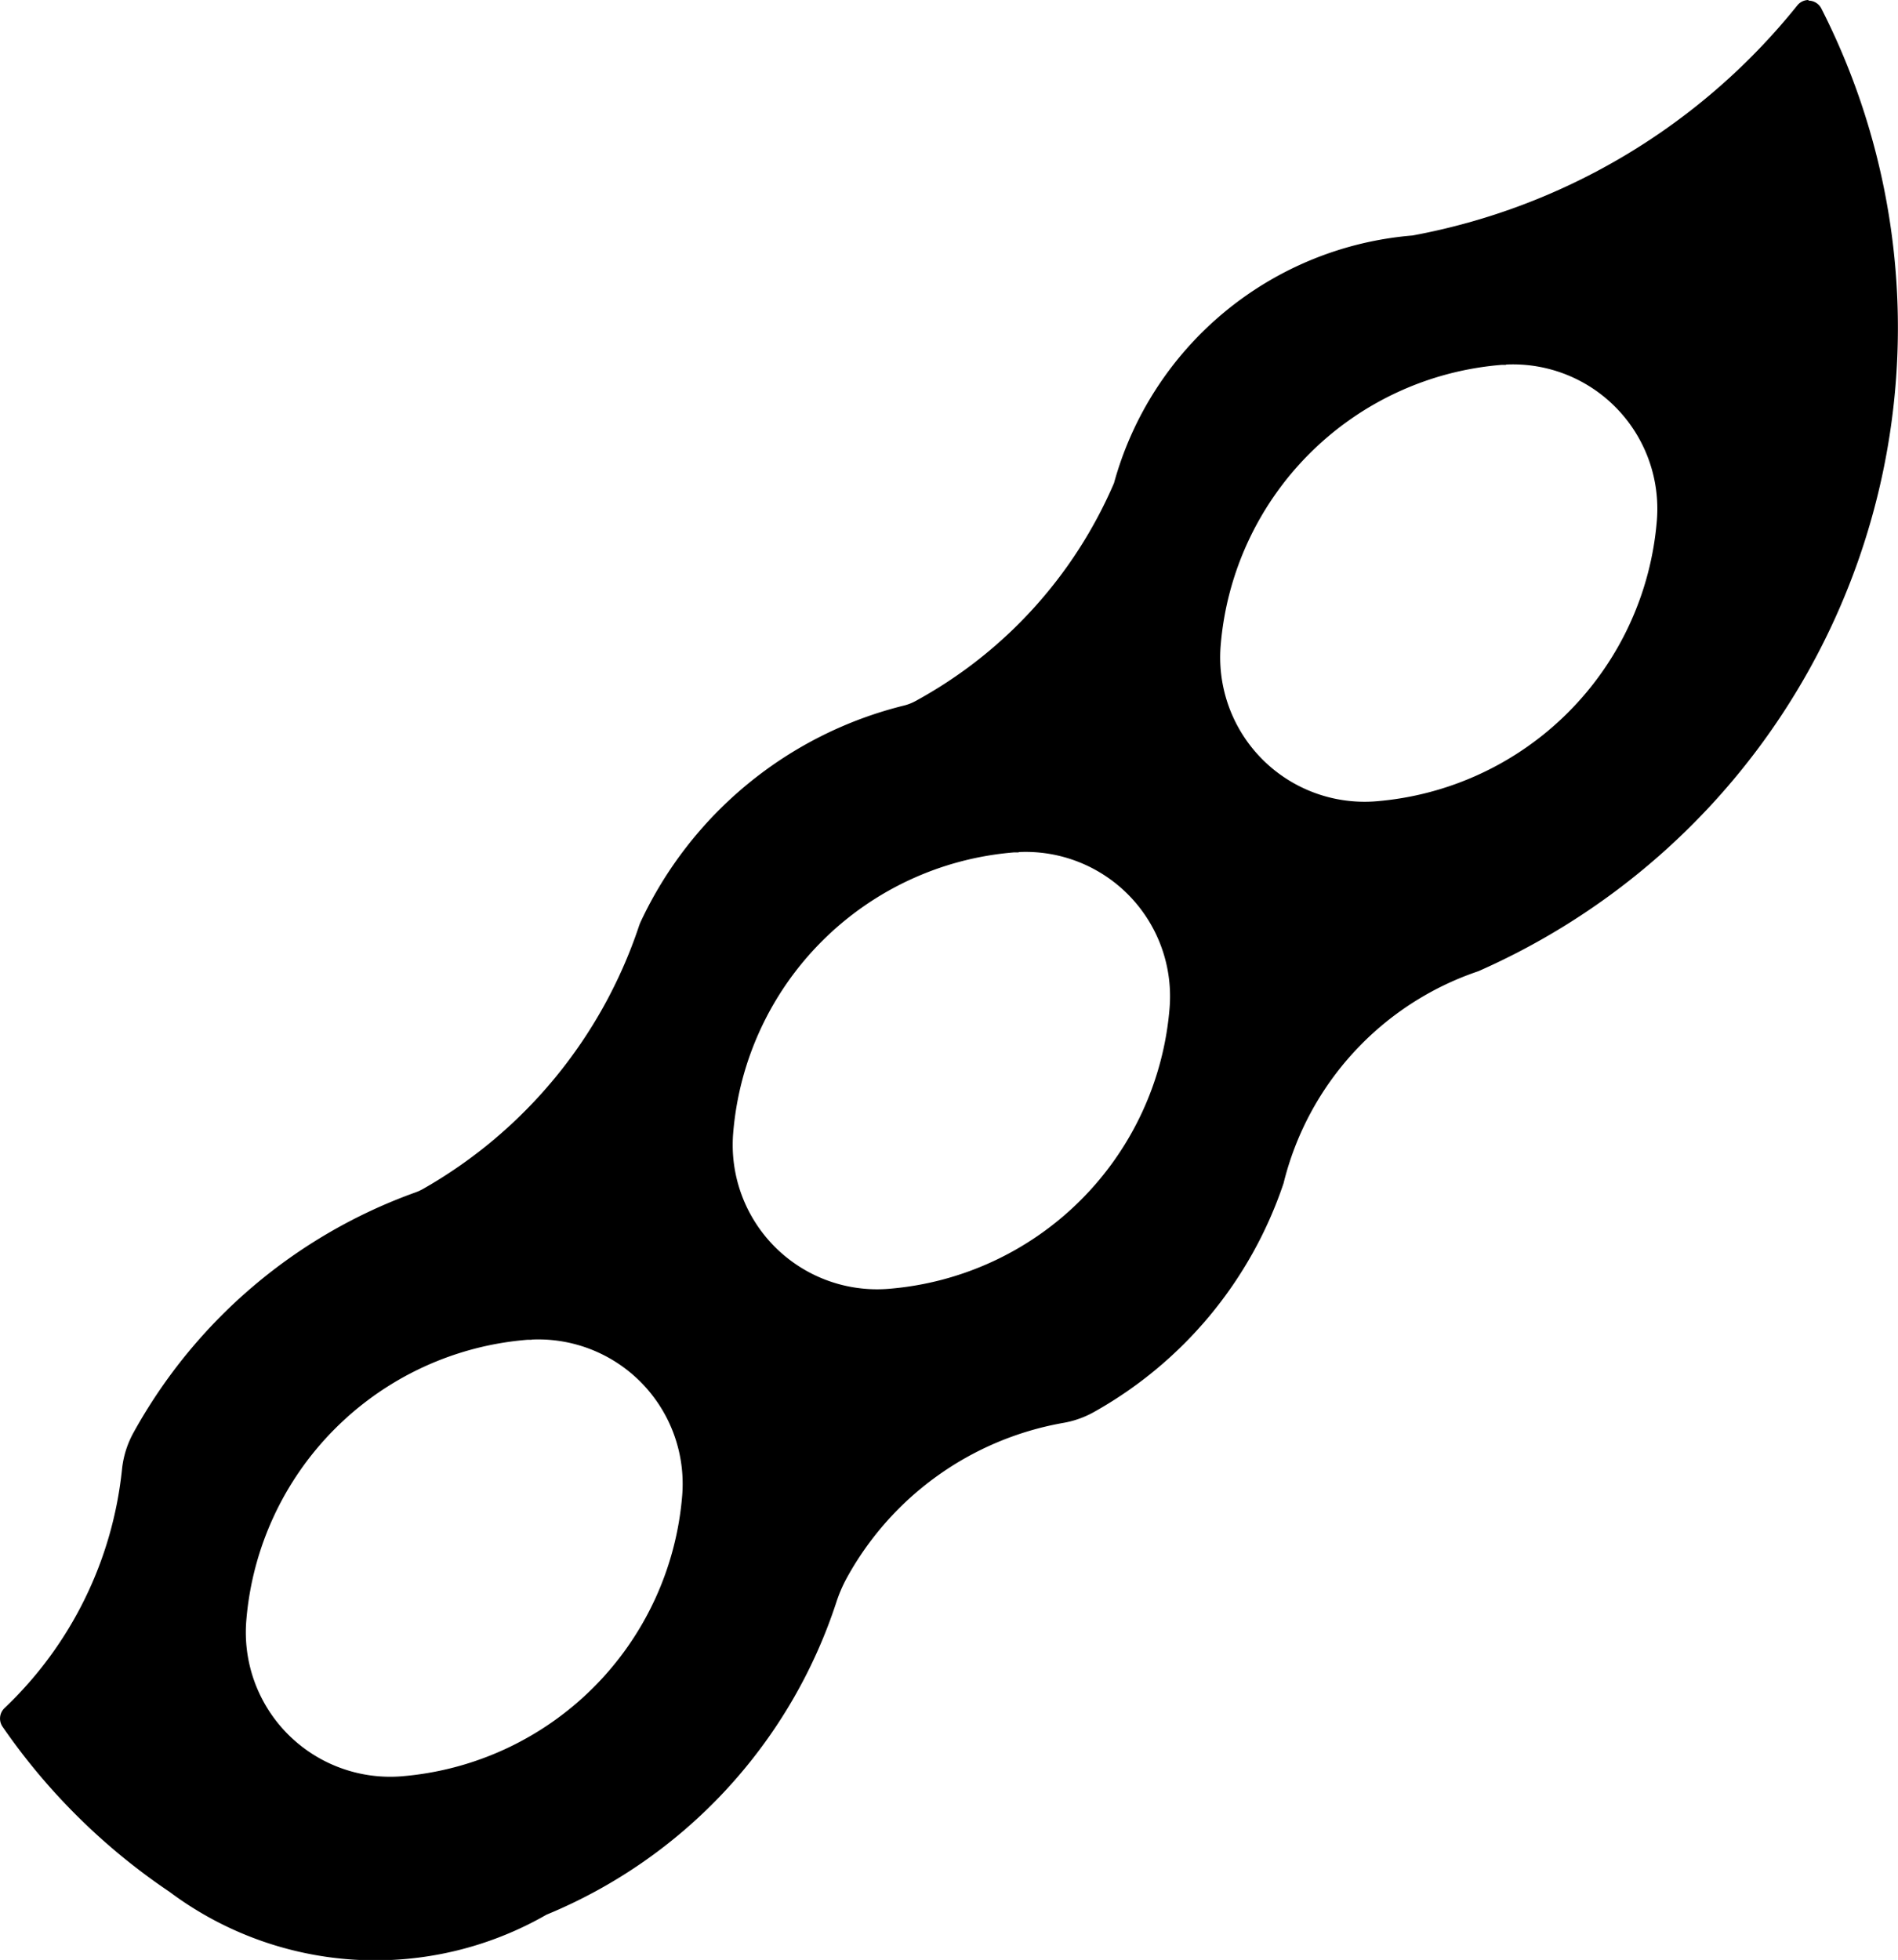<svg xmlns="http://www.w3.org/2000/svg" width="18.404" height="19" viewBox="0 0 18.404 19"><path d="M17.536 0a.14.14 0 00-.108.052 6.239 6.239 0 01-3.732 2.231 3.279 3.279 0 00-2.894 2.4 4.37 4.37 0 01-1.923 2.112.465.465 0 01-.111.044 3.836 3.836 0 00-2.554 2.093.473.473 0 00-.02.051 4.611 4.611 0 01-2.091 2.542.463.463 0 01-.074.034 5.087 5.087 0 00-2.734 2.328.933.933 0 00-.112.356 3.716 3.716 0 01-1.139 2.315.14.14 0 00-.019.181 6.108 6.108 0 001.618 1.6 3.332 3.332 0 003.656.222 4.935 4.935 0 002.809-3.024 1.4 1.4 0 01.1-.235 2.987 2.987 0 012.1-1.508.934.934 0 00.289-.1 4 4 0 001.849-2.223 2.9 2.9 0 011.889-2.056A6.818 6.818 0 0017.66.081a.14.14 0 00-.125-.075zm-2.933 3.534a1.4 1.4 0 011.463 1.509 2.973 2.973 0 01-2.725 2.725 1.4 1.4 0 01-1.505-1.507 2.973 2.973 0 012.725-2.724h.042zM9.878 8.26a1.4 1.4 0 011.463 1.51 2.972 2.972 0 01-2.725 2.724 1.4 1.4 0 01-1.507-1.506 2.973 2.973 0 012.725-2.725h.044zm-4.726 4.726a1.4 1.4 0 011.463 1.51 2.972 2.972 0 01-2.727 2.724 1.4 1.4 0 01-1.5-1.507 2.973 2.973 0 012.725-2.725h.044z"/></svg>